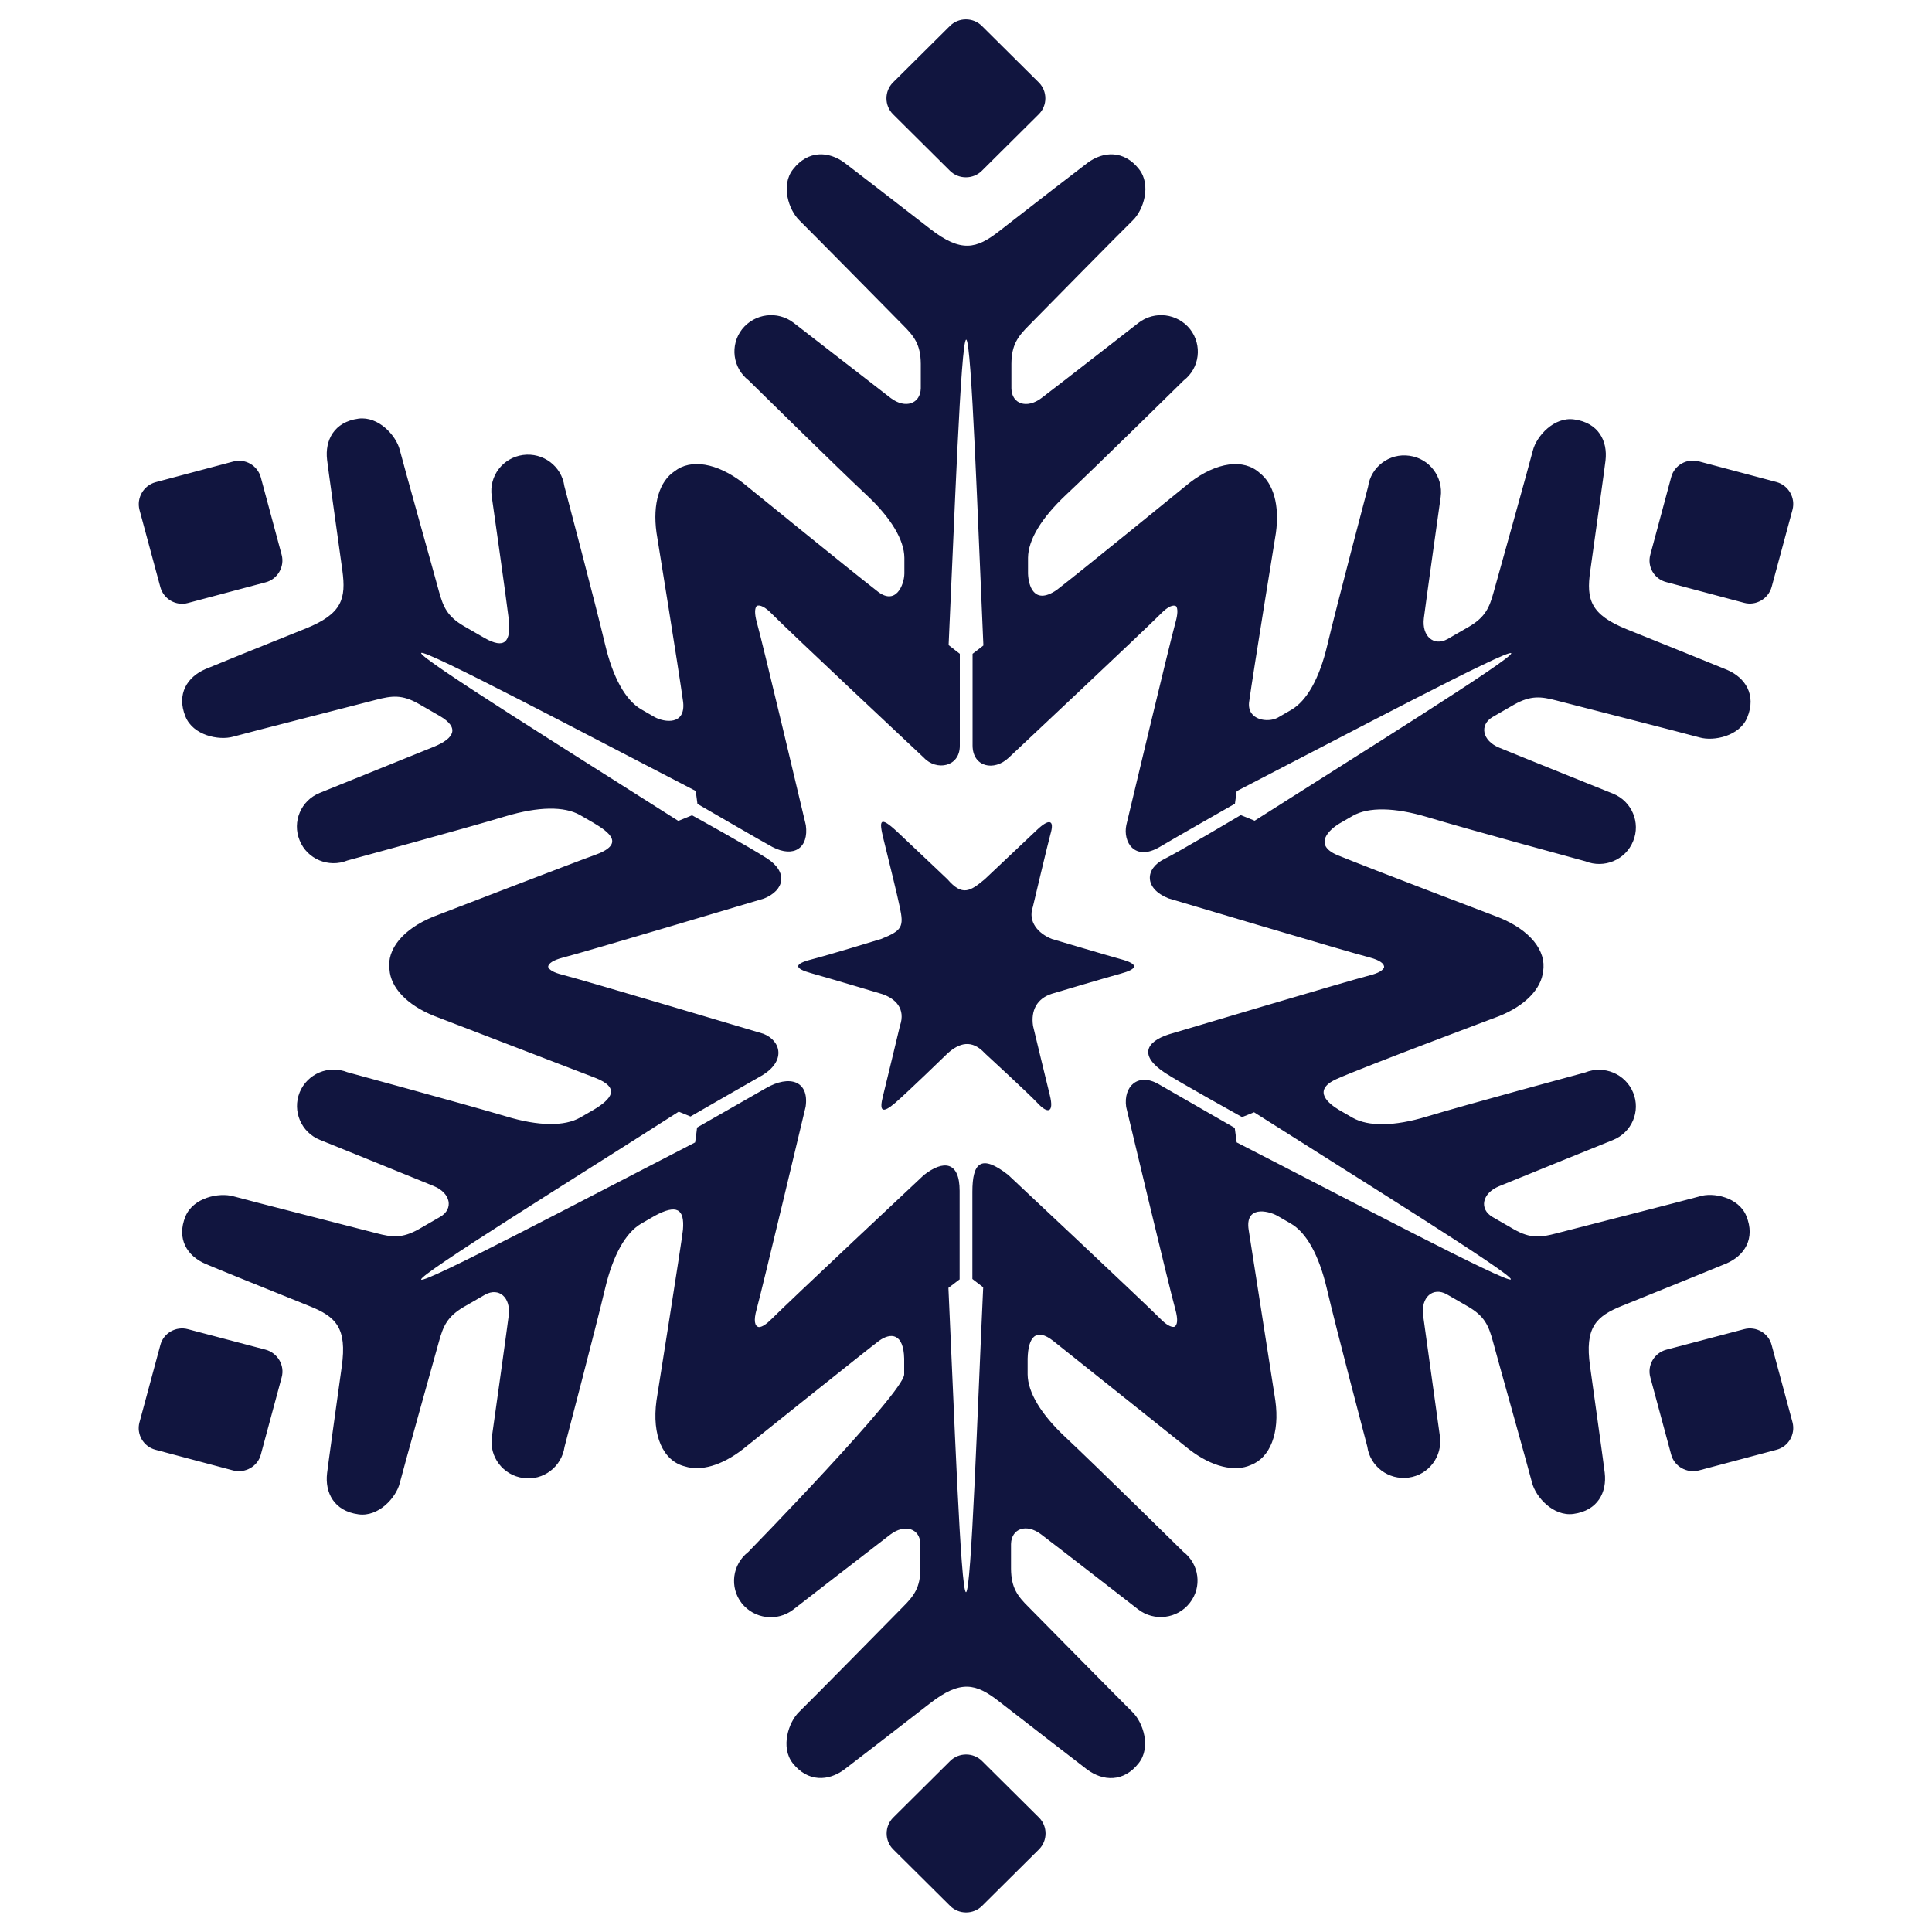 <?xml version="1.0" encoding="utf-8"?>
<!-- Generator: Adobe Illustrator 26.0.3, SVG Export Plug-In . SVG Version: 6.00 Build 0)  -->
<svg version="1.1" id="Layer_1" xmlns="http://www.w3.org/2000/svg" xmlns:xlink="http://www.w3.org/1999/xlink" x="0px" y="0px"
	 viewBox="0 0 1000 1000" style="enable-background:new 0 0 1000 1000;" xml:space="preserve">
<style type="text/css">
	.st0{fill:#11153F;}
</style>
<g>
	<path class="st0" d="M854.2,287.1c-1.7,6.2,2,12.6,8.3,14.2l40.2,10.7c6.2,1.7,12.6-2.1,14.3-8.2l10.8-40
		c1.6-6.2-2.1-12.6-8.3-14.3l-40.2-10.7c-6.2-1.7-12.7,2-14.3,8.2L854.2,287.1z M97.3,688c-6.2-1.7-12.7,2-14.3,8.2l-10.8,40
		c-1.7,6.2,2.1,12.6,8.3,14.2l40.2,10.7c6.2,1.6,12.7-2.1,14.3-8.2l10.8-40c1.7-6.2-2.1-12.6-8.3-14.3L97.3,688z M135,247.1
		c-1.7-6.2-8.1-9.9-14.3-8.2l-40.2,10.7c-6.2,1.7-9.9,8.1-8.3,14.3l10.8,40c1.7,6.2,8.1,9.9,14.3,8.2l40.2-10.7
		c6.2-1.6,9.9-8.1,8.3-14.2L135,247.1z M508.3,911.5c-4.5-4.5-12-4.5-16.5,0l-29.5,29.3c-4.5,4.5-4.5,11.9,0,16.4l29.5,29.3
		c4.5,4.5,12,4.5,16.5,0l29.5-29.3c4.5-4.5,4.5-11.9,0-16.4L508.3,911.5z M537.7,59.1c4.5-4.5,4.5-11.9,0-16.4l-29.5-29.3
		c-4.5-4.5-12-4.5-16.5,0l-29.5,29.3c-4.5,4.5-4.5,11.9,0,16.4l29.5,29.3c4.5,4.5,12,4.5,16.5,0L537.7,59.1z M534.6,469.4
		c0,0,8-33.8,9.1-37.6c2.3-7.7-0.8-8.1-6.9-2.3c-5.4,5.1-27.1,25.6-27.1,25.6c-7.6,6.3-11.6,8.9-19.3,0c0,0-19.6-18.6-25.7-24.3
		c-9.6-9-9.7-6-7.5,3.1c3,12.2,7.2,29.2,8.5,35.5c2.2,10.2,1.4,12.2-9.6,16.6c0,0-26.7,8.2-36.1,10.6s-8.8,4.7-0.2,7.1
		c8.7,2.4,36.4,10.7,36.4,10.7c7.3,2.3,12.7,7.7,9.6,16.6c0,0-6.6,27.6-8.7,36c-2.2,8.4-0.4,9.5,6.2,3.9
		c6.5-5.6,27.2-25.7,27.2-25.7c6-5.4,12.5-7.4,19.3,0c0,0,22.6,20.8,27.1,25.6c5.3,5.8,8.8,5.4,6.5-3.9c-1.3-5.1-8.7-35.9-8.7-35.9
		c-1.2-8,2-14.1,9.6-16.6c0,0,29.2-8.7,35.6-10.4c8.8-2.4,10.1-4.9,0-7.6c-5.2-1.4-35.5-10.4-35.5-10.4
		C537.4,483.2,531.9,477.1,534.6,469.4L534.6,469.4z M782,662.2c1.4-2.4-80.5-53.2-132.9-86.5c-2.6,1.1-4.7,1.9-6.2,2.5
		c0,0-32.6-18.1-39.9-22.9c-13.5-8.9-10-16,1.9-19.9c0,0,93.1-27.8,104.2-30.6c4.3-1.1,6.7-2.5,7.3-4.1c0.2-1.9-2.2-3.7-7.4-5.1
		c-11.1-2.8-104.2-30.6-104.2-30.6c-12.7-5.1-12.3-15.4-2.1-20.4c7-3.4,39.5-22.7,39.5-22.7c1.6,0.6,4,1.6,7.2,2.9
		c52.6-33.5,134.2-84.3,132.8-86.7c-1.4-2.4-86.9,42.9-142.1,71.4c-0.4,2.8-0.7,5-0.9,6.5c0,0-31.3,17.8-38.8,22.3
		c-13.1,7.8-19.3-2.5-17.4-11.3c0,0,22.4-94.1,25.5-105.1c1.1-4,1.2-6.7,0.3-8.1c-1.5-1-4.3,0.1-8,3.9c-8,8.1-78.7,74.5-78.7,74.5
		c-7.6,7.2-18.7,4.8-18.7-6.4v-47.4c1.3-1,3.2-2.4,5.6-4.3c-2.8-61.8-6.1-158.3-8.9-158.3s-6.2,96-9.1,158.1
		c2.5,1.9,4.5,3.5,5.8,4.5V386c0,11.1-12.2,13.1-18.6,6.2c0,0-70.7-66.3-78.7-74.5c-3.5-3.6-6.2-4.8-7.8-4.1c-1.1,1.2-1.2,4,0,8.4
		c3.1,10.9,25.4,105.1,25.4,105.1c1.6,11.7-6.1,17.1-17.3,11.3c-3.5-1.8-38.8-22.3-38.8-22.3c-0.2-1.6-0.5-3.8-0.9-6.7
		C304.9,380.9,219.4,335.6,218,338s80.5,53.4,133.1,86.9c3.2-1.3,5.6-2.3,7.1-2.9c0,0,29.6,16.3,38.8,22.3c11,7.1,9.1,16.5-1.6,20.8
		c0,0-93.1,27.8-104.2,30.6c-4.9,1.3-7.3,2.9-7.5,4.7c0.5,1.6,2.9,3,7.3,4.1c11.1,2.8,104.2,30.6,104.2,30.6
		c9.2,3.7,11.8,14.4-1.4,21.9c-8.5,4.8-36.4,20.9-36.4,20.9c-1.5-0.6-3.5-1.5-6.1-2.5C298.8,609,216.6,659.9,218,662.3
		c1.4,2.4,86.4-42.5,141.8-71c0.5-3.4,0.8-6,1-7.7c0,0,29.2-16.7,35.7-20.4c12.1-7,22.4-3.8,20.5,9.6c0,0-22.4,94.1-25.4,105
		c-1.6,5.7-1,8.7,1.2,9.1c1.6,0,3.8-1.4,6.7-4.3c8-8.1,78.7-74.4,78.7-74.4c10.1-7.9,18.5-7.2,18.5,8.2v45.8c-1.3,1-3.3,2.5-5.8,4.4
		c2.9,62.1,6.3,157.5,9.1,157.5c2.8,0,6-95.9,8.9-157.8c-2.4-1.8-4.3-3.3-5.6-4.3v-45.1c0-15,4.4-19.8,18.5-8.8
		c0,0,70.7,66.3,78.7,74.4c3.1,3.2,5.6,4.5,7.2,4.3c1.8-0.8,2.1-3.7,0.7-8.9c-3.1-10.9-25.5-105-25.5-105
		c-1.5-10.7,6.2-17.8,16.7-11.8c4,2.3,39.5,22.7,39.5,22.7c0.2,1.7,0.6,4.2,1,7.5C695.6,619.7,780.6,664.6,782,662.2L782,662.2z
		 M903.9,629.4c4.8,11.7-1,20.6-10.4,24.6c-4.2,1.8-33.4,13.6-53.7,21.8c-13.8,5.5-19.6,11.3-16.8,31.3c3,21.5,7.1,50.9,7.6,55.2
		c1.2,10.1-3.6,19.6-16.2,21.3c-10.4,1.4-19.5-8.7-21.4-16.1c-1.9-7.5-18.3-65.7-20.3-73.3c-2.2-8-4.2-12.9-12.8-17.9l-11.1-6.4
		c-7.1-3.9-13.4,1.5-12.2,10.9c1.3,9.5,8.7,62.7,8.7,62.7c1.4,10.3-5.8,19.9-16.2,21.3c-10.4,1.4-20-5.8-21.4-16.1
		c0,0-16.3-61.7-21-82c-4.1-17.3-10.6-28.8-18.6-33.4l-7.1-4.1c-5-2.7-16.6-5.1-14.7,7.3c1.9,12.4,13.8,88.3,13.8,88.3
		c2.4,17-2.7,29.7-12.7,33.5c-8.3,3.7-20.1,1-31.9-8.1c0,0-64.7-51.7-70.3-56.1c-8.9-7-13-2.2-13.3,9.1v8.2
		c0.1,9.2,6.8,20.6,19.8,32.7c15.3,14.3,60.8,59.1,60.8,59.1c8.3,6.4,9.8,18.3,3.3,26.5c-6.4,8.2-18.4,9.7-26.7,3.3
		c0,0-42.5-33-50.2-38.8c-7.6-5.8-15.4-3.1-15.6,5V812c0.1,9.8,3.3,14.1,9.2,19.9c5.5,5.6,48.1,48.8,53.6,54.2
		c5.6,5.4,9.8,18.3,3.3,26.5c-7.8,10-18.5,9.4-26.7,3.3c-3.6-2.7-28.5-22-45.8-35.4c-11.7-9.1-19.7-11.2-35.6,1.2
		c-17.3,13.4-40.8,31.6-44.3,34.2c-8.2,6.1-18.9,6.6-26.7-3.3c-6.4-8.2-2.2-21.2,3.3-26.5c5.6-5.4,48.1-48.6,53.6-54.2
		c5.9-5.9,9.1-10.1,9.2-19.9v-12.7c-0.1-8.1-8-10.8-15.6-5s-50.2,38.8-50.2,38.8c-8.3,6.4-20.2,4.9-26.7-3.3
		c-6.4-8.2-4.9-20.1,3.4-26.5c0,0,80.6-82.6,80.7-91.9v-8.2c-0.3-13.1-6.9-13.6-13-9.2c-3.8,2.7-70.6,56.2-70.6,56.2
		c-10.9,8.4-21.7,11.4-29.9,8.8c-11.3-2.8-17.2-16-14.7-34.1c0,0,13.4-84.3,13.7-88.4c0.9-10.9-3.3-13.3-14.6-7.2l-7.1,4.1
		c-8,4.7-14.5,16.2-18.6,33.5c-4.8,20.3-21,82-21,82c-1.5,10.3-11,17.6-21.4,16.1c-10.4-1.4-17.7-11-16.2-21.3
		c0,0,7.5-53.2,8.7-62.7s-5.1-14.8-12.2-10.9l-11.1,6.4c-8.5,5-10.6,9.9-12.8,17.9c-2.1,7.5-18.4,65.8-20.3,73.3
		c-1.9,7.5-11,17.6-21.4,16.1c-12.6-1.7-17.4-11.2-16.2-21.3c0.5-4.3,4.6-33.7,7.6-55.2c2.8-20-3-25.8-16.8-31.3
		c-20.4-8.2-49.6-20-53.7-21.8c-9.4-4-15.2-12.9-10.4-24.6c4-9.7,17.3-12.5,24.8-10.4s66.4,17.1,74,19.1c8,2.1,13.3,2.8,22-2.1
		l11.1-6.4c7-4.1,5.4-12.3-3.4-15.9c-8.9-3.7-58.9-23.9-58.9-23.9c-9.7-3.9-14.4-14.9-10.5-24.6c4-9.7,15-14.3,24.8-10.4
		c0,0,61.8,16.8,81.9,22.8c17.1,5.2,30.4,5.2,38.4,0.7l7.1-4.1c9-5.4,14.3-11.3,0.6-16.6c-6.8-2.6-83.3-32-83.3-32
		c-14.1-5.7-22.4-14.7-23-24c-1.5-10.4,7-21,22.9-27.4c0,0,76.8-29.6,83-31.7c16.6-5.8,7.7-12-0.3-16.8l-7.1-4.1
		c-8.1-4.5-21.3-4.4-38.4,0.7c-20.1,6.1-81.9,22.9-81.9,22.9c-9.7,3.9-20.8-0.7-24.7-10.4c-4-9.7,0.7-20.7,10.4-24.6
		c0,0,50-20.2,58.9-23.8c11.3-4.6,13.2-10.1,3.4-15.9l-11.1-6.4c-8.6-4.9-13.9-4.2-22-2.1c-7.6,2-66.5,17-74,19.1
		s-20.8-0.7-24.7-10.4c-4.8-11.7,1-20.6,10.4-24.6c4-1.7,31.6-12.9,51.9-21c18.8-7.6,20.9-15.4,18.9-30.1c-3-21.7-7.4-52.7-7.9-57.2
		c-1.2-10.1,3.6-19.6,16.2-21.3c10.4-1.4,19.5,8.7,21.4,16.1c1.9,7.5,18.3,65.8,20.3,73.3c2.2,8,4.3,12.9,12.8,17.9l11.1,6.4
		c9.6,5.3,13.8,2.7,12.1-10.9c-1.3-10.9-8.7-62.7-8.7-62.7c-1.5-10.4,5.8-19.9,16.2-21.3c10.4-1.4,20,5.8,21.4,16.1
		c0,0,16.3,61.6,21.1,82c4.1,17.3,10.6,28.8,18.6,33.5l7.1,4.1c5,2.7,16,4.3,14.7-7.8c-2.3-16.8-13.8-87.7-13.8-87.7
		c-2.1-15.1,1.6-26.7,9.4-31.8c8.3-6.5,21.8-4.4,35.3,6c0,0,56.4,45.9,69.1,55.7c10,8.5,14.4-2.9,14.5-8.7v-8.2
		c-0.1-9.2-6.8-20.6-19.8-32.7c-15.3-14.3-60.8-59.1-60.8-59.1c-8.3-6.4-9.8-18.3-3.4-26.5c6.5-8.2,18.4-9.7,26.7-3.3
		c0,0,42.6,33,50.2,38.9c7.6,5.8,15.4,3,15.6-5v-12.7c-0.1-9.9-3.3-14.1-9.2-20c-5.5-5.6-48.1-48.8-53.6-54.2
		c-5.6-5.4-9.8-18.3-3.3-26.5c7.8-10,18.5-9.4,26.7-3.3c3.5,2.6,27,20.8,44.3,34.2c16,12.4,23.9,10.3,35.6,1.2
		c17.3-13.5,42.2-32.7,45.8-35.4c8.2-6.1,18.9-6.7,26.7,3.3c6.4,8.2,2.3,21.1-3.3,26.5s-48.1,48.6-53.6,54.2
		c-5.9,5.9-9.1,10.1-9.2,20V201c0.1,8.1,8,10.8,15.6,5c7.7-5.8,50.2-38.9,50.2-38.9c8.3-6.4,20.2-4.9,26.7,3.3
		c6.4,8.2,5,20.1-3.3,26.5c0,0-45.5,44.8-60.8,59.1c-13,12.2-19.7,23.5-19.8,32.7v8.2c0.2,5.9,2.9,16.6,14.8,8.5
		c12-9.2,68.8-55.5,68.8-55.5c14.1-10.9,28.1-12.6,36.3-5.1c7.1,5.5,10.4,16.7,8.4,31.1c0,0-11.6,71.1-13.9,87.7
		c-0.9,9.2,9.7,10.6,14.8,7.9l7.1-4.1c8-4.7,14.5-16.1,18.6-33.4c4.8-20.3,21.1-82,21.1-82c1.4-10.3,11-17.6,21.4-16.1
		c10.4,1.4,17.6,11,16.2,21.3c0,0-7.5,53.2-8.7,62.7c-1.2,9.4,5.1,14.8,12.2,10.9l11.1-6.4c8.5-5,10.6-9.9,12.8-17.9
		c2.1-7.5,18.4-65.8,20.3-73.3c1.9-7.5,11-17.6,21.4-16.1c12.6,1.7,17.4,11.2,16.2,21.3c-0.5,4.5-4.9,35.5-7.9,57.2
		c-2.1,14.7,0.1,22.5,18.9,30.1c20.3,8.2,47.9,19.3,51.9,21c9.4,4,15.3,12.9,10.5,24.6c-3.9,9.7-17.3,12.5-24.7,10.4
		c-7.5-2.1-66.4-17.1-74-19.1c-8-2.1-13.3-2.8-22,2.1l-11.1,6.4c-7,4.1-5.4,12.3,3.4,15.9c8.9,3.7,58.9,23.8,58.9,23.8
		c9.7,3.9,14.4,15,10.4,24.6c-3.9,9.7-15,14.3-24.7,10.4c0,0-61.8-16.8-81.9-22.9c-17.1-5.1-30.4-5.2-38.4-0.7l-7.1,4.1
		c-4.8,2.9-13.9,10.8-1,16.3c17.1,7,83.7,32.3,83.7,32.3c16.1,6.5,24.6,17.3,22.8,27.8c-0.9,9-9.1,17.8-22.9,23.3
		c0,0-70.7,26.5-84,32.5s-3.5,13.1,1.3,16l7.1,4.1c8.1,4.5,21.3,4.5,38.4-0.7c20.1-6.1,81.9-22.8,81.9-22.8
		c9.7-3.9,20.8,0.7,24.8,10.4s-0.7,20.7-10.5,24.6c0,0-50,20.2-58.9,23.9c-8.8,3.6-10.4,11.8-3.4,15.9l11.1,6.4
		c8.6,4.9,13.9,4.2,21.9,2.1c7.6-2,66.5-17,74-19.1C886.6,616.9,900,619.7,903.9,629.4L903.9,629.4z M902.7,688
		c6.2-1.7,12.7,2,14.3,8.2l10.8,40c1.6,6.2-2.1,12.6-8.3,14.2l-40.2,10.7c-6.2,1.6-12.7-2.1-14.3-8.2l-10.8-40
		c-1.7-6.2,2-12.6,8.3-14.3L902.7,688z"/>
</g>
</svg>
